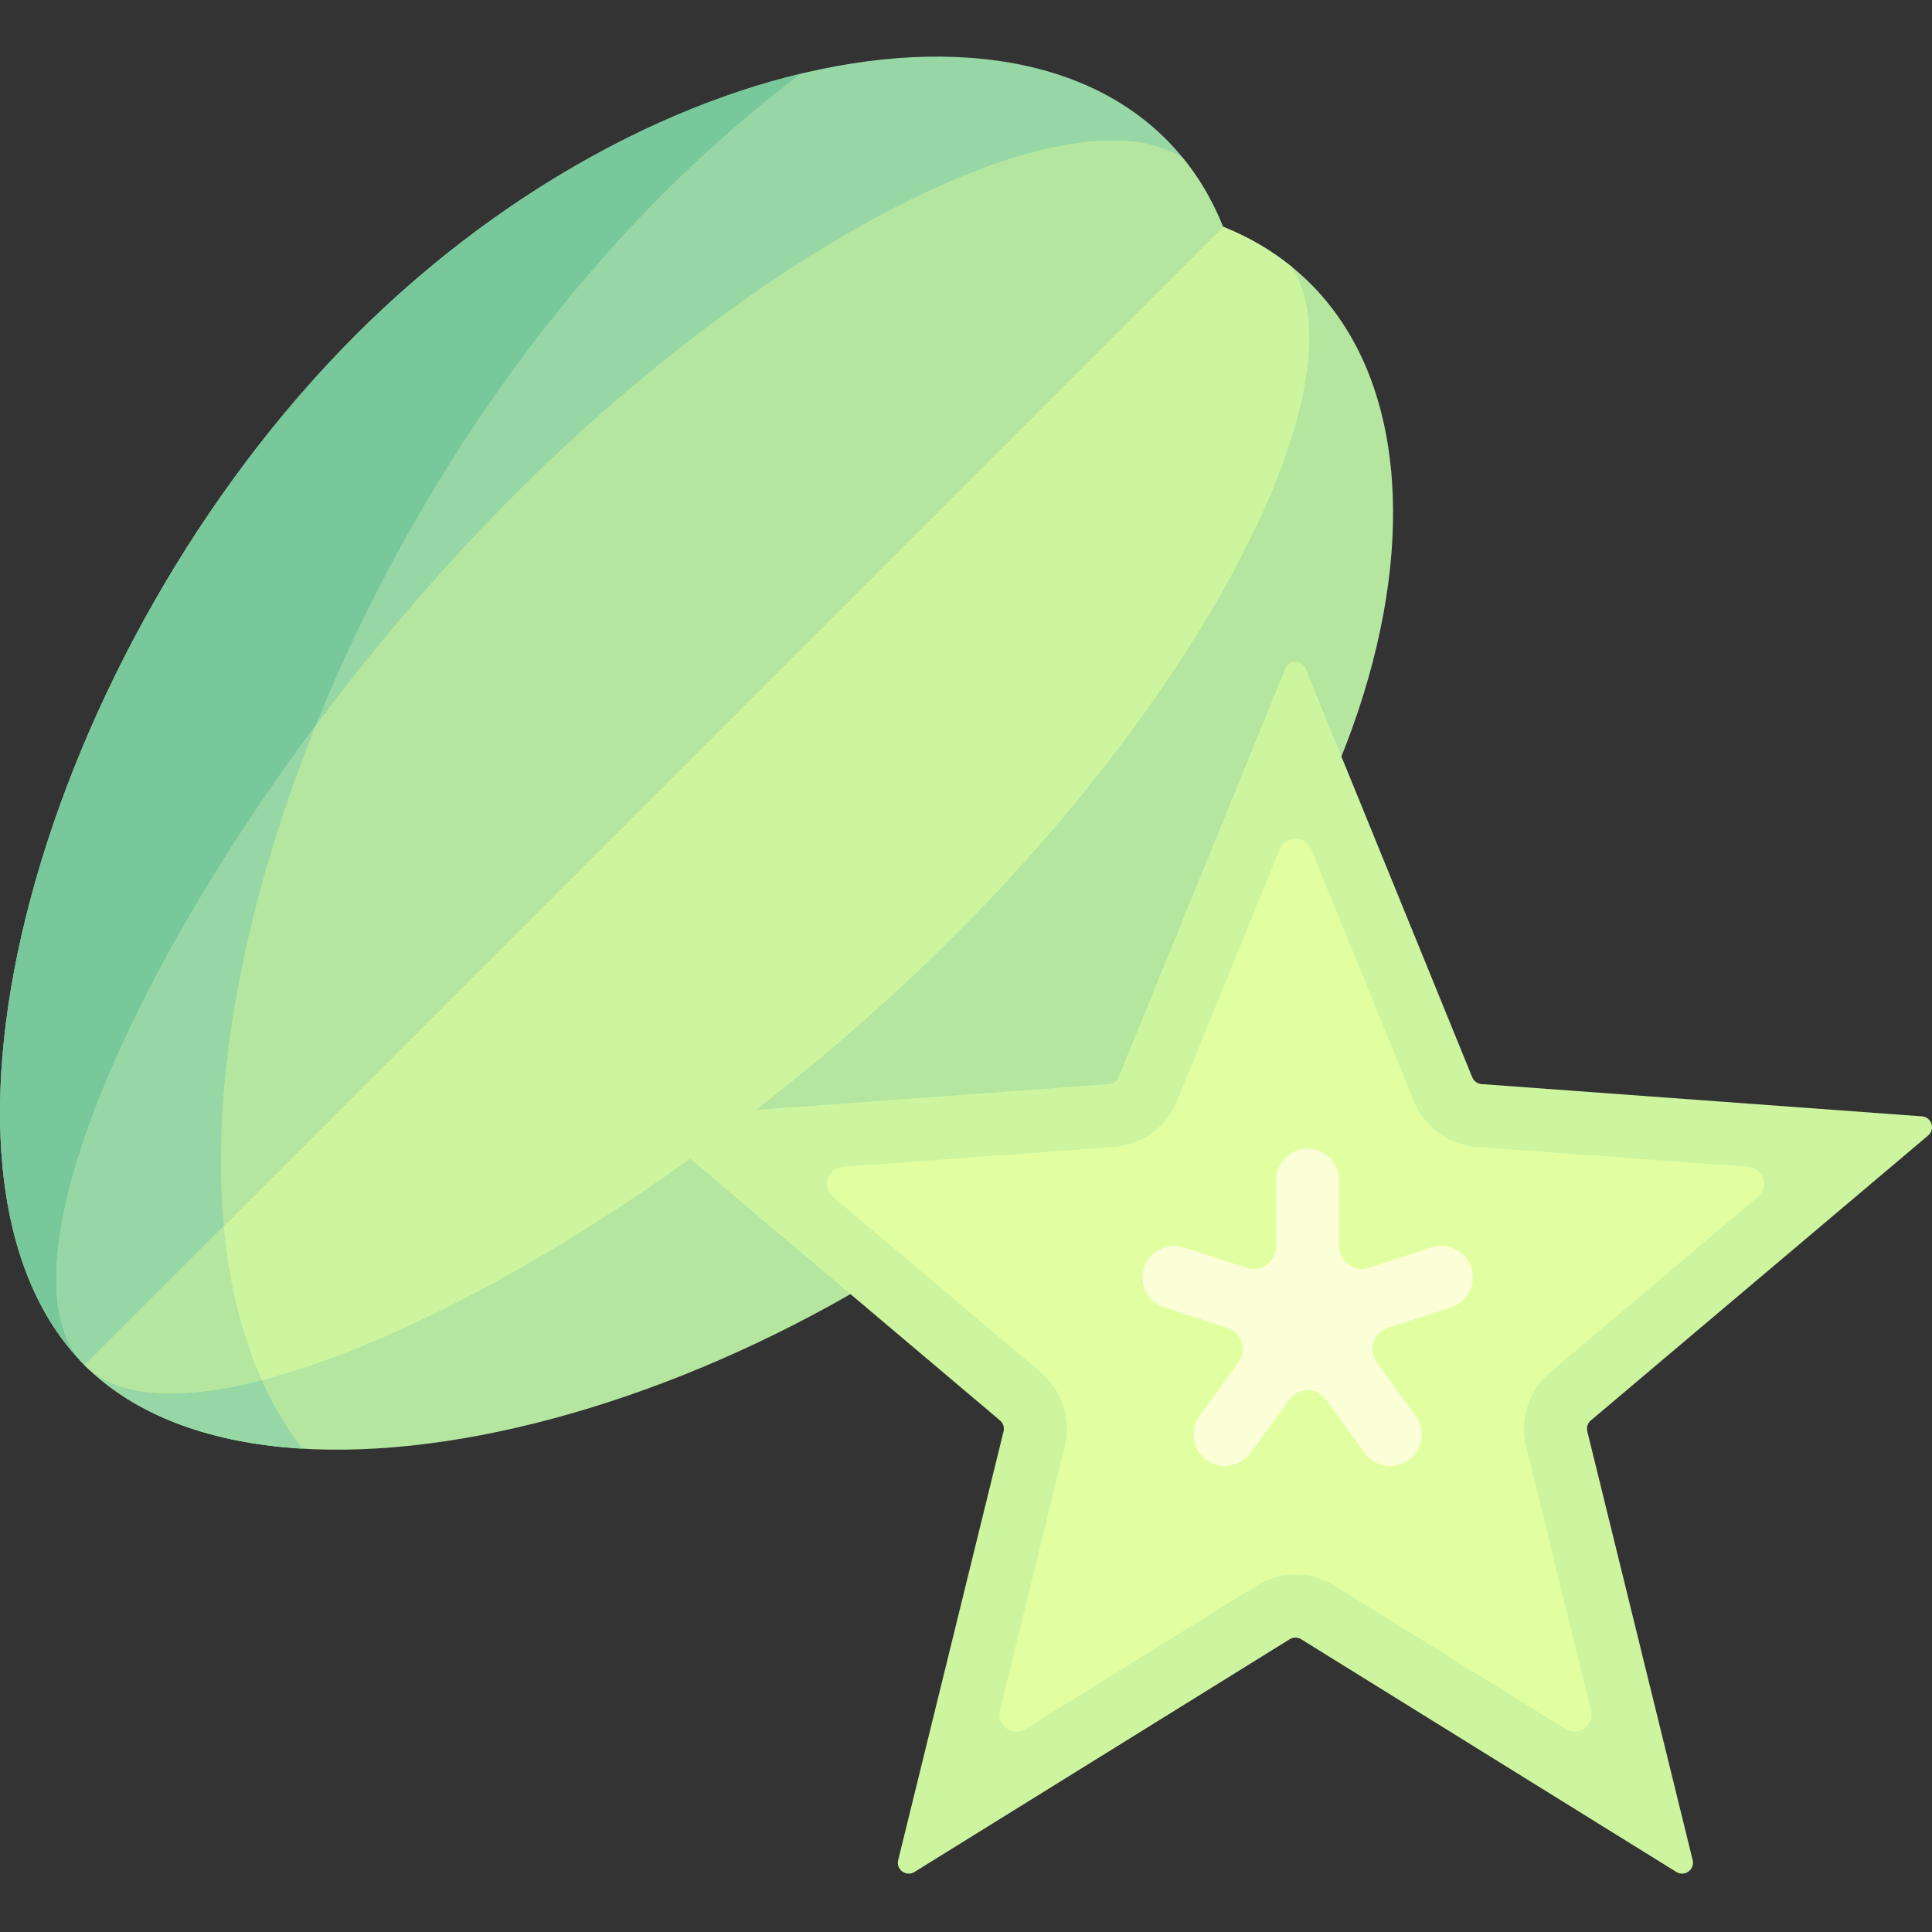 <?xml version="1.0" encoding="UTF-8"?>
<!DOCTYPE svg PUBLIC '-//W3C//DTD SVG 1.0//EN'
          'http://www.w3.org/TR/2001/REC-SVG-20010904/DTD/svg10.dtd'>
<svg contentScriptType="text/ecmascript" width="100pt" xmlns:xlink="http://www.w3.org/1999/xlink" zoomAndPan="magnify" contentStyleType="text/css" viewBox="0 -15 512.001 512" height="100.0pt" preserveAspectRatio="xMidYMid meet" xmlns="http://www.w3.org/2000/svg" version="1.0"
><rect x="0" y="-15" width="512.001" height="512" fill="#333333" stroke="none"/><path style="fill:#b4e6a0;" d="m295.371 274.941c-83.312 83.309-222.68 122.113-272.961 71.832l301.691-301.691c71.832 28.73 54.578 146.551-28.73 229.859zm0 0"
  /><path style="fill:#96d7a5;" d="m59.301 309.883-36.891 36.891c13.637 13.637 33.906 20.719 57.754 22.137-11.914-15.332-18.715-35.652-20.863-59.027zm0 0"
  /><path style="fill:#96d7a5;" d="m94.242 73.812c-83.309 83.309-122.113 222.676-71.832 272.961l301.691-301.691c-28.73-71.832-146.551-54.578-229.859 28.73zm0 0"
  /><path style="fill:#78c89b;" d="m175.871 36.191c11.598-11.598 23.82-22.145 36.281-31.648-39.047 9.391-81.758 33.121-117.91 69.27-83.309 83.309-122.113 222.676-71.828 272.961l36.891-36.891c-7.352-80.055 39.168-196.289 116.566-273.691zm0 0"
  /><path style="fill:#b4e6a0;" d="m324.102 45.082c-2.746-6.863-6.312-12.898-10.578-18.156-28.645-18.715-107.57 19.578-177.082 89.086-83.309 83.309-143.211 201.578-114.031 230.758zm0 0"
  /><path style="fill:#cdf5a0;" d="m324.102 45.082c6.863 2.742 12.898 6.312 18.156 10.578 18.715 28.645-19.578 107.57-89.086 177.082-83.309 83.309-201.578 143.211-230.758 114.031zm0 0"
  /><path style="fill:#cdf5a0;" d="m345.977 162.164 44.191 108.34c.414 1.016 1.367 1.707 2.461 1.789l116.695 8.551c2.578.188 3.625 3.41 1.648 5.078l-89.383 75.512c-.836.707-1.199 1.824-.938 2.891l27.926 113.625c.617 2.508-2.125 4.5-4.32 3.141l-99.434-61.676c-.93-.578-2.109-.578-3.039 0l-99.434 61.676c-2.195 1.359-4.938-.633-4.32-3.141l27.926-113.625c.262-1.062-.102-2.184-.941-2.891l-89.379-75.512c-1.977-1.668-.93-4.891 1.648-5.078l116.695-8.551c1.094-.082 2.043-.773 2.457-1.789l44.195-108.34c.977-2.395 4.367-2.395 5.344 0zm0 0"
  /><path style="fill:#e1ffa0;" d="m410.805 348.66 55.047-46.504c3.082-2.602 1.445-7.629-2.574-7.926l-71.875-5.266c-7.426-.543-13.898-5.246-16.711-12.141l-27.219-66.73c-1.523-3.734-6.809-3.734-8.332 0l-27.219 66.727c-2.812 6.895-9.289 11.602-16.715 12.145l-71.871 5.266c-4.023.297-5.656 5.324-2.574 7.926l55.047 46.504c5.691 4.809 8.164 12.422 6.387 19.652l-17.199 69.98c-.961 3.914 3.312 7.023 6.738 4.898l61.242-37.984c3.102-1.926 6.676-2.945 10.332-2.945 3.652 0 7.223 1.02 10.328 2.941l61.242 37.988c3.426 2.125 7.703-.984 6.742-4.898l-17.199-69.977c-1.781-7.234.691-14.852 6.383-19.656zm0 0"
  /><path style="fill:#faffd7;" d="m368.445 373.52c-2.59 0-5.133-1.191-6.766-3.445l-10.281-14.141c-2.395-3.301-7.312-3.301-9.711 0l-10.277 14.141c-2.719 3.738-7.945 4.547-11.676 1.848-2.25-1.637-3.441-4.191-3.441-6.777 0-1.699.52-3.418 1.598-4.898l10.273-14.141c2.395-3.297.875-7.973-3.004-9.234l-16.617-5.398c-3.535-1.152-5.777-4.422-5.777-7.949 0-.859.129-1.723.406-2.582 1.43-4.391 6.141-6.781 10.531-5.371l16.625 5.406c3.875 1.262 7.855-1.629 7.855-5.707v-17.484c0-4.621 3.738-8.359 8.359-8.359 4.621 0 8.359 3.738 8.359 8.359v17.484c0 4.078 3.98 6.969 7.859 5.707l16.621-5.406c4.383-1.418 9.102.98 10.531 5.371.277.859.406 1.723.406 2.582 0 3.523-2.242 6.797-5.777 7.949l-16.617 5.398c-3.879 1.262-5.398 5.938-3 9.234l10.27 14.141c1.078 1.48 1.602 3.199 1.602 4.898 0 2.59-1.195 5.145-3.445 6.777-1.484 1.074-3.199 1.598-4.906 1.598zm0 0"
  /><path style="fill:#96d7a5;" d="m59.301 309.879c-3.543-38.598 5.414-85.566 24.348-132.586-53.309 71.559-83.734 146.98-61.234 169.477v.004zm0 0"
  /><path style="fill:#b4e6a0;" d="m59.301 309.879-36.891 36.891.004.004c9.086 8.93 25.535 9.48 46.965 3.984-5.363-12.012-8.691-25.801-10.078-40.879zm0 0"
/></svg
>
